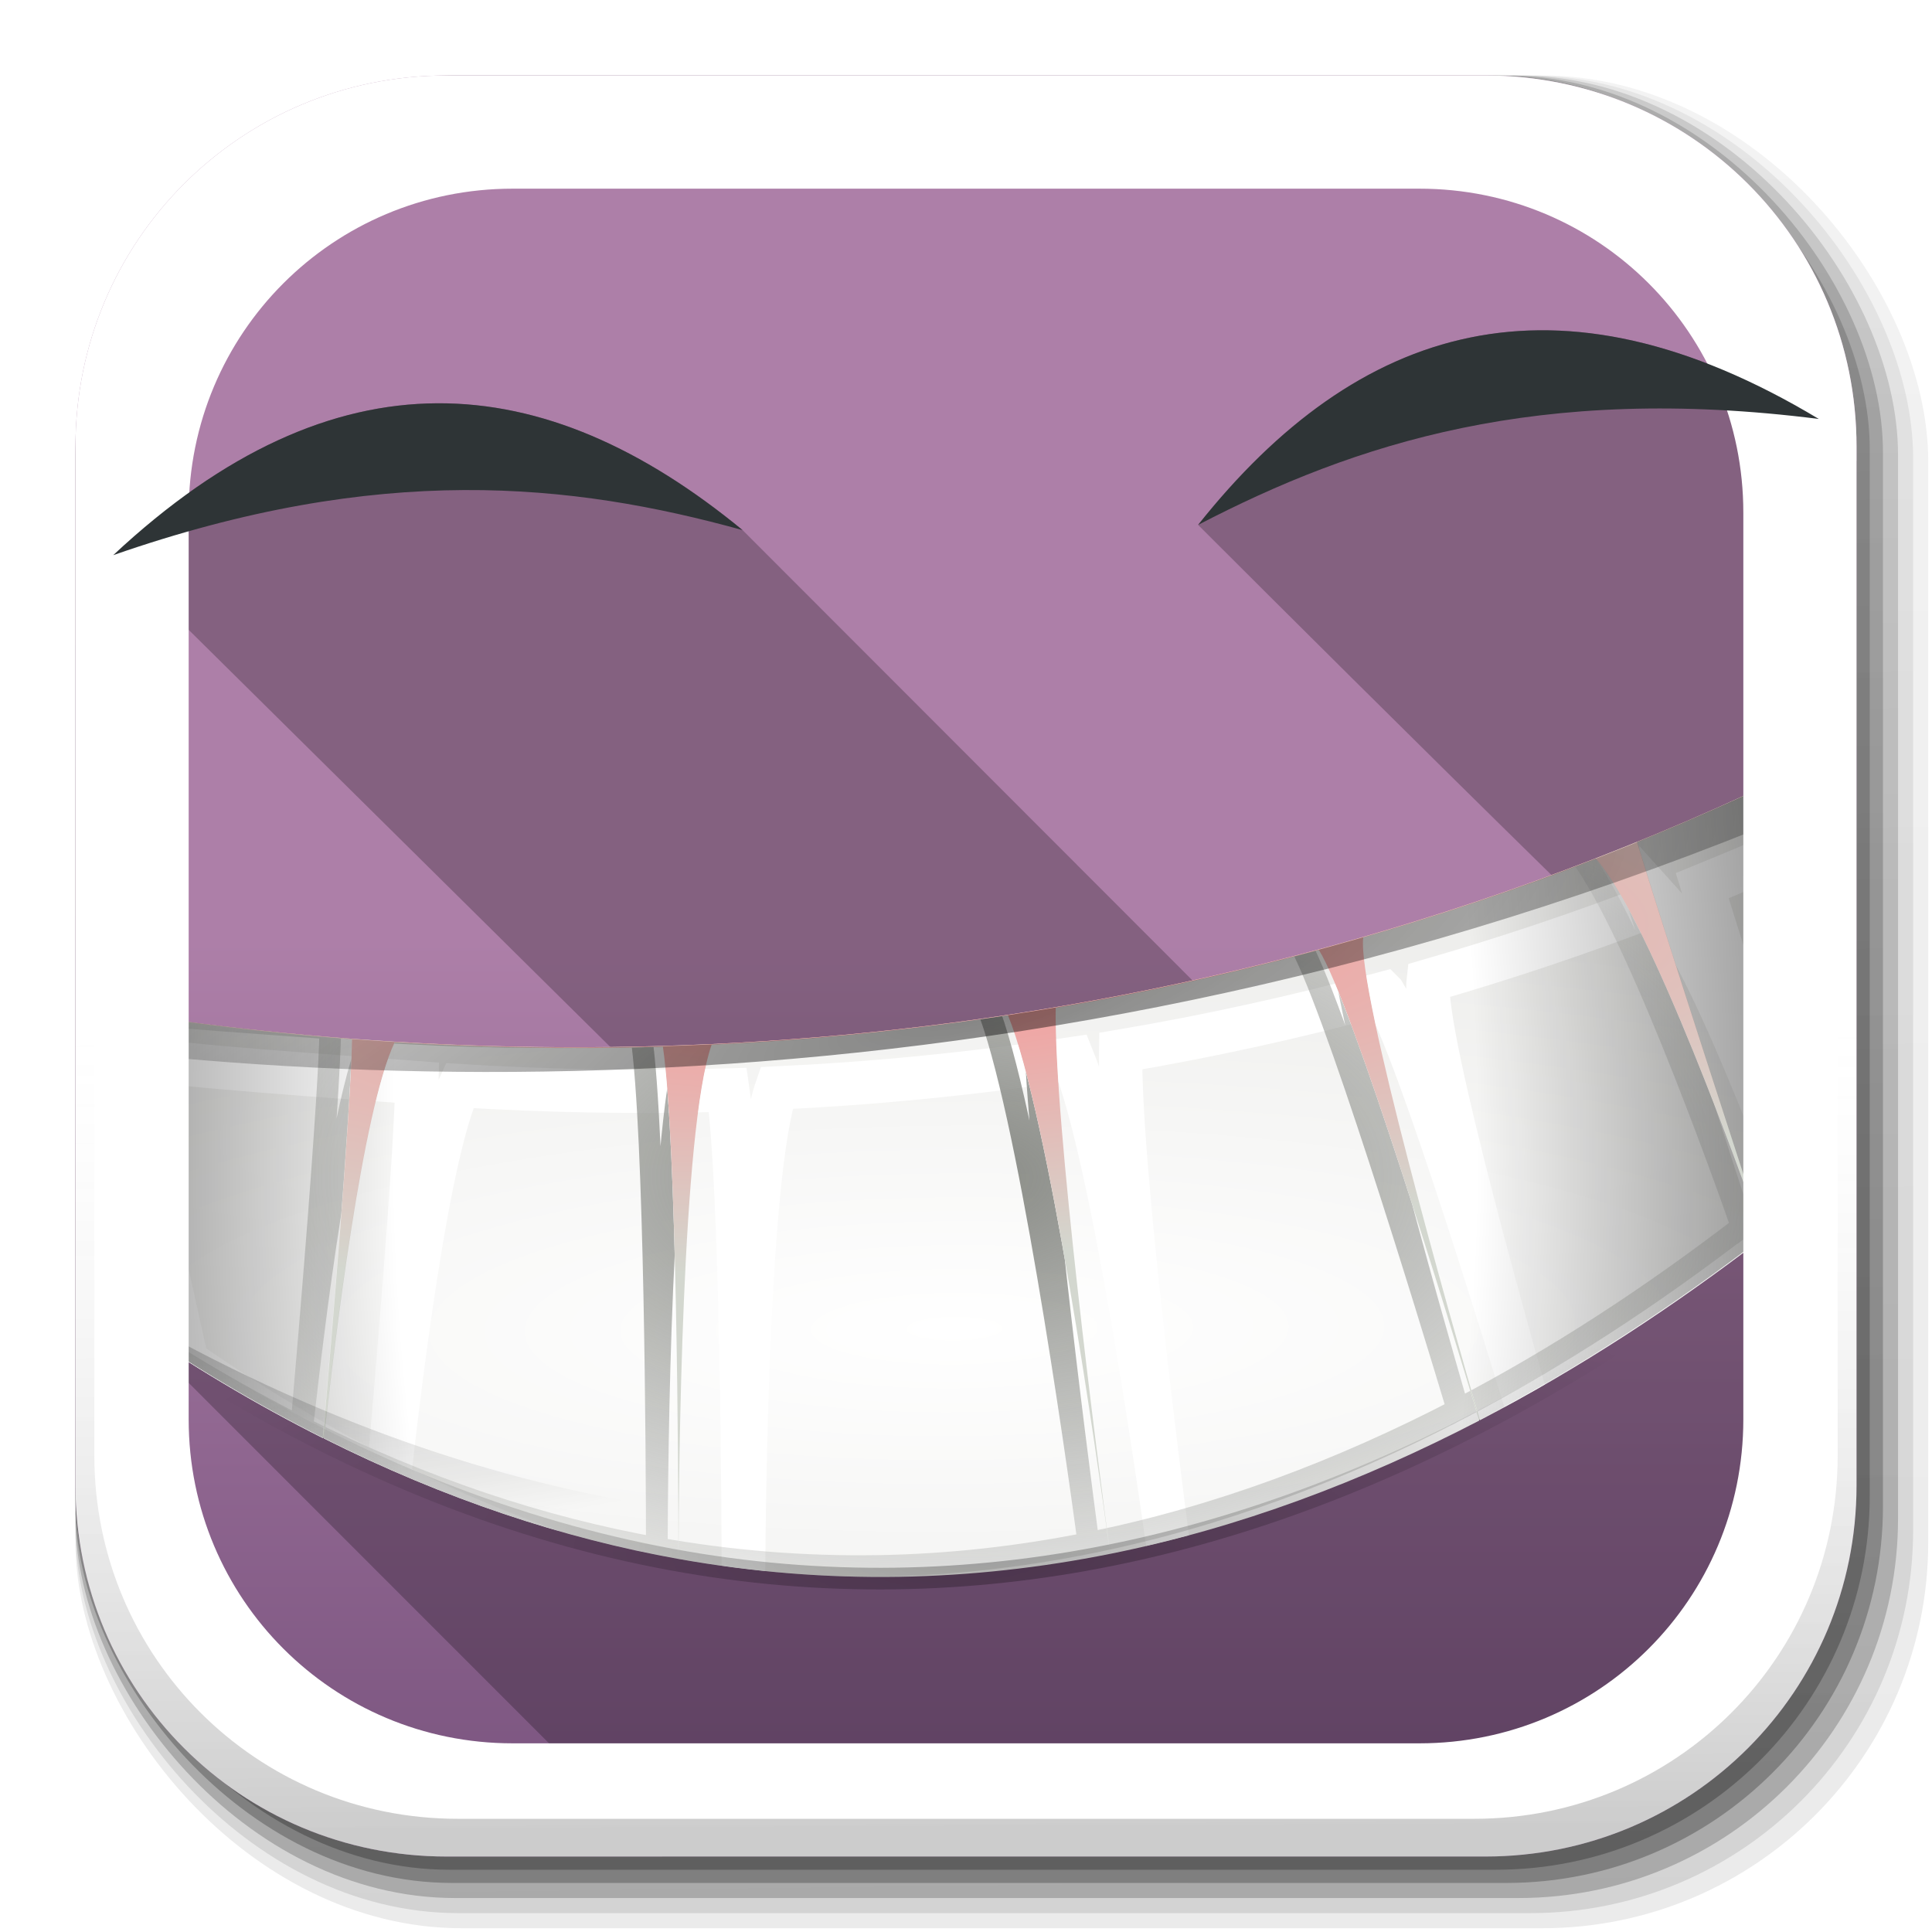 <?xml version="1.0" encoding="UTF-8" standalone="no"?>
<!-- Created with Inkscape (http://www.inkscape.org/) -->

<svg
   xmlns:dc="http://purl.org/dc/elements/1.1/"
   xmlns:cc="http://creativecommons.org/ns#"
   xmlns:rdf="http://www.w3.org/1999/02/22-rdf-syntax-ns#"
   xmlns:svg="http://www.w3.org/2000/svg"
   xmlns="http://www.w3.org/2000/svg"
   xmlns:xlink="http://www.w3.org/1999/xlink"
   xmlns:sodipodi="http://sodipodi.sourceforge.net/DTD/sodipodi-0.dtd"
   xmlns:inkscape="http://www.inkscape.org/namespaces/inkscape"
   inkscape:export-ydpi="100"
   inkscape:export-xdpi="100"
   inkscape:export-filename="/home/alecive/Scrivania/firefoxTest1.png"
   sodipodi:docname="cheese.svg"
   inkscape:version="0.48.3.1 r9886"
   version="1.1"
   id="svg2"
   height="512"
   width="512">
  <sodipodi:namedview
     id="base"
     pagecolor="#ffffff"
     bordercolor="#666666"
     borderopacity="1.0"
     inkscape:pageopacity="0.0"
     inkscape:pageshadow="2"
     inkscape:zoom="0.72840052"
     inkscape:cx="35.416182"
     inkscape:cy="162.18625"
     inkscape:document-units="px"
     inkscape:current-layer="svg2"
     showgrid="false"
     inkscape:window-width="1301"
     inkscape:window-height="744"
     inkscape:window-x="65"
     inkscape:window-y="24"
     inkscape:window-maximized="1"
     inkscape:object-paths="false"
     inkscape:snap-intersection-paths="false"
     inkscape:object-nodes="true"
     inkscape:snap-smooth-nodes="true"
     inkscape:snap-nodes="true"
     showguides="true"
     inkscape:guide-bbox="true" />
  <defs
     id="defs4">
    <linearGradient
       id="linearGradient2460"
       y2="44.984"
       gradientUnits="userSpaceOnUse"
       x2="19.36"
       y1="21.031"
       x1="19.245">
      <stop
         id="stop3602"
         style="stop-color:#fafafa;stop-opacity:1;"
         offset="0" />
      <stop
         id="stop3604"
         style="stop-color:#f0f0f0;stop-opacity:1;"
         offset="1" />
    </linearGradient>
    <linearGradient
       y2="20.626"
       x2="1006.808"
       y1="484.417"
       x1="1012.513"
       gradientTransform="matrix(1.032,0,0,1.032,-830.864,592.678)"
       gradientUnits="userSpaceOnUse"
       id="linearGradient4114-2-6"
       xlink:href="#ButtonShadow-0-1-1-5-9"
       inkscape:collect="always" />
    <linearGradient
       gradientTransform="matrix(1.006,0,0,0.994,100,0)"
       gradientUnits="userSpaceOnUse"
       id="ButtonShadow-0-1-1-5-9"
       y2="7.017"
       x2="45.448"
       y1="92.54"
       x1="45.448">
      <stop
         offset="0"
         style="stop-color:#000000;stop-opacity:1"
         id="stop3750-8-9-3-6-4" />
      <stop
         offset="1"
         style="stop-color:#000000;stop-opacity:0.588"
         id="stop3752-5-6-4-2-9" />
    </linearGradient>
    <linearGradient
       y2="20.626"
       x2="1006.808"
       y1="484.417"
       x1="1012.513"
       gradientTransform="matrix(1.04,0,0,1.04,-837.951,592.518)"
       gradientUnits="userSpaceOnUse"
       id="linearGradient4112-2-6"
       xlink:href="#ButtonShadow-0-1-1-5-9"
       inkscape:collect="always" />
    <linearGradient
       y2="20.626"
       x2="1006.808"
       y1="484.417"
       x1="1012.513"
       gradientTransform="matrix(1.023,0,0,1.023,-823.777,592.838)"
       gradientUnits="userSpaceOnUse"
       id="linearGradient4110-6-7"
       xlink:href="#ButtonShadow-0-1-1-5-9"
       inkscape:collect="always" />
    <linearGradient
       y2="20.626"
       x2="1006.808"
       y1="484.417"
       x1="1012.513"
       gradientTransform="matrix(1.015,0,0,1.015,-816.69,592.997)"
       gradientUnits="userSpaceOnUse"
       id="linearGradient4116-6-3"
       xlink:href="#ButtonShadow-0-1-1-5-9"
       inkscape:collect="always" />
    <linearGradient
       inkscape:collect="always"
       xlink:href="#ButtonShadow-0-1-1-5-9"
       id="linearGradient5342-3"
       gradientUnits="userSpaceOnUse"
       gradientTransform="matrix(1.007,0,0,1.007,-810.489,593.137)"
       x1="1012.513"
       y1="484.417"
       x2="1006.808"
       y2="20.626" />
    <linearGradient
       y2="363.738"
       x2="988.786"
       y1="51.512"
       x1="993.439"
       gradientTransform="translate(778.6,-360.56)"
       gradientUnits="userSpaceOnUse"
       id="linearGradient4084-8"
       xlink:href="#linearGradient3737-9"
       inkscape:collect="always" />
    <linearGradient
       id="linearGradient3737-9">
      <stop
         offset="0"
         style="stop-color:#ffffff;stop-opacity:1"
         id="stop3739-7" />
      <stop
         offset="1"
         style="stop-color:#ffffff;stop-opacity:0"
         id="stop3741-4" />
    </linearGradient>
    <linearGradient
       y2="-55.941"
       x2="1763.69"
       y1="155.597"
       x1="1764.649"
       gradientUnits="userSpaceOnUse"
       id="linearGradient4086-12"
       xlink:href="#linearGradient4046-3"
       inkscape:collect="always" />
    <linearGradient
       id="linearGradient4046-3">
      <stop
         offset="0"
         style="stop-color:#000000;stop-opacity:1;"
         id="stop4048-7" />
      <stop
         offset="1"
         style="stop-color:#ffffff;stop-opacity:0.2"
         id="stop4050-73" />
    </linearGradient>
    <clipPath
       clipPathUnits="userSpaceOnUse"
       id="clipPath6359">
      <path
         inkscape:connector-curvature="0"
         style="fill:none;stroke:#000000;display:inline;enable-background:new"
         d="m 204,318.125 c -5.368,2.624 -10.72,4.994 -16.031,7.156 2.283,7.56 10.736,33.455 11.719,36.469 1.449,-1.114 2.895,-2.226 4.312,-3.375 l 0,-40.25 z m -19.844,8.688 c -7.247,2.815 -14.424,5.204 -21.5,7.25 -0.569,4.903 8.083,35.287 10.781,44.594 9.199,-4.786 17.935,-10.535 26.188,-16.875 -1.579,-4.508 -10.414,-29.367 -15.469,-34.969 z m -25.594,8.406 c -8.273,2.243 -16.387,4.001 -24.312,5.344 -0.162,10.584 3.862,41.642 5.031,50.438 11.919,-2.394 23.314,-6.71 34.094,-12.312 -2.743,-9.112 -11.671,-38.432 -14.812,-43.469 z M 139.281,391 c -1.197,-8.829 -5.668,-40.494 -9.438,-49.75 -9.46,1.435 -18.611,2.312 -27.375,2.719 -2.763,7.916 -3.034,39.04 -3.062,47.5 13.828,2.47 27.144,2.089 39.875,-0.469 z m -39.875,0.469 c -0.01,-8.356 -0.144,-38.33 -1.438,-47.312 -8.714,0.259 -16.992,0.071 -24.781,-0.406 -2.97,6.286 -5.518,27.417 -6.531,36.594 11.176,5.614 22.113,9.225 32.75,11.125 z M 48,341.031 l 0,28.188 c 6.258,4.341 12.444,8.015 18.562,11.094 0.789,-9.071 2.553,-29.874 2.688,-36.844 -7.64,-0.577 -14.759,-1.437 -21.25,-2.438 z"
         id="path6361" />
    </clipPath>
    <clipPath
       clipPathUnits="userSpaceOnUse"
       id="clipPath6545">
      <path
         style="opacity:0.99;fill:url(#linearGradient6549);fill-opacity:1;fill-rule:evenodd;stroke:none;display:inline;enable-background:new"
         d="M 204,148.118 C 143.269,177.802 85.355,176.798 48,171.04 l 0,28.171 c 60.507,41.98 114.867,22.476 156,-10.848 l 0,-40.244 z"
         id="path6547"
         inkscape:connector-curvature="0" />
    </clipPath>
    <linearGradient
       inkscape:collect="always"
       xlink:href="#outerBackgroundGradient"
       id="linearGradient3876"
       gradientUnits="userSpaceOnUse"
       gradientTransform="translate(0,-4)"
       x1="272"
       y1="288"
       x2="272"
       y2="32" />
    <linearGradient
       id="outerBackgroundGradient">
      <stop
         style="stop-color:#75507b;stop-opacity:1;"
         offset="0"
         id="stop3864-8-6" />
      <stop
         style="stop-color:#ad7fa8;stop-opacity:1;"
         offset="1"
         id="stop3866-9-1" />
    </linearGradient>
    <linearGradient
       inkscape:collect="always"
       xlink:href="#outerBackgroundGradient-3"
       id="linearGradient3250-5"
       gradientUnits="userSpaceOnUse"
       gradientTransform="translate(687.678,217.022)"
       x1="272"
       y1="288"
       x2="272"
       y2="32" />
    <linearGradient
       id="outerBackgroundGradient-3">
      <stop
         style="stop-color:#75507b;stop-opacity:1;"
         offset="0"
         id="stop3864-8-6-6" />
      <stop
         style="stop-color:#ad7fa8;stop-opacity:1;"
         offset="1"
         id="stop3866-9-1-9" />
    </linearGradient>
    <linearGradient
       y2="32"
       x2="272"
       y1="288"
       x1="272"
       gradientTransform="matrix(2.145,0,0,2.145,-72.945,-107.273)"
       gradientUnits="userSpaceOnUse"
       id="linearGradient3281"
       xlink:href="#outerBackgroundGradient-3"
       inkscape:collect="always" />
    <linearGradient
       inkscape:collect="always"
       id="linearGradient4529-7">
      <stop
         style="stop-color:#000000;stop-opacity:1;"
         offset="0"
         id="stop4531-6" />
      <stop
         style="stop-color:#000000;stop-opacity:0;"
         offset="1"
         id="stop4533-7" />
    </linearGradient>
    <filter
       inkscape:collect="always"
       id="filter4537-8"
       x="-0.017"
       width="1.034"
       y="-0.102"
       height="1.204"
       color-interpolation-filters="sRGB">
      <feGaussianBlur
         inkscape:collect="always"
         stdDeviation="1.111"
         id="feGaussianBlur4539-5" />
    </filter>
    <linearGradient
       inkscape:collect="always"
       id="linearGradient4475-7">
      <stop
         style="stop-color:#000000;stop-opacity:1;"
         offset="0"
         id="stop4477-4" />
      <stop
         style="stop-color:#000000;stop-opacity:0;"
         offset="1"
         id="stop4479-3" />
    </linearGradient>
    <filter
       inkscape:collect="always"
       id="filter4491-3"
       color-interpolation-filters="sRGB">
      <feGaussianBlur
         inkscape:collect="always"
         stdDeviation="1.357"
         id="feGaussianBlur4493-1" />
    </filter>
    <clipPath
       clipPathUnits="userSpaceOnUse"
       id="clipPath6359-1">
      <path
         inkscape:connector-curvature="0"
         style="fill:none;stroke:#000000;display:inline;enable-background:new"
         d="m 204,318.125 c -5.368,2.624 -10.72,4.994 -16.031,7.156 2.283,7.56 10.736,33.455 11.719,36.469 1.449,-1.114 2.895,-2.226 4.312,-3.375 l 0,-40.25 z m -19.844,8.688 c -7.247,2.815 -14.424,5.204 -21.5,7.25 -0.569,4.903 8.083,35.287 10.781,44.594 9.199,-4.786 17.935,-10.535 26.188,-16.875 -1.579,-4.508 -10.414,-29.367 -15.469,-34.969 z m -25.594,8.406 c -8.273,2.243 -16.387,4.001 -24.312,5.344 -0.162,10.584 3.862,41.642 5.031,50.438 11.919,-2.394 23.314,-6.71 34.094,-12.312 -2.743,-9.112 -11.671,-38.432 -14.812,-43.469 z M 139.281,391 c -1.197,-8.829 -5.668,-40.494 -9.438,-49.75 -9.46,1.435 -18.611,2.312 -27.375,2.719 -2.763,7.916 -3.034,39.04 -3.062,47.5 13.828,2.47 27.144,2.089 39.875,-0.469 z m -39.875,0.469 c -0.01,-8.356 -0.144,-38.33 -1.438,-47.312 -8.714,0.259 -16.992,0.071 -24.781,-0.406 -2.97,6.286 -5.518,27.417 -6.531,36.594 11.176,5.614 22.113,9.225 32.75,11.125 z M 48,341.031 l 0,28.188 c 6.258,4.341 12.444,8.015 18.562,11.094 0.789,-9.071 2.553,-29.874 2.688,-36.844 -7.64,-0.577 -14.759,-1.437 -21.25,-2.438 z"
         id="path6361-5" />
    </clipPath>
    <linearGradient
       inkscape:collect="always"
       id="linearGradient6459-6">
      <stop
         style="stop-color:#ffffff;stop-opacity:1"
         offset="0"
         id="stop6461-4" />
      <stop
         style="stop-color:#eeeeec;stop-opacity:1"
         offset="1"
         id="stop6463-2" />
    </linearGradient>
    <filter
       inkscape:collect="always"
       id="filter6455-1"
       color-interpolation-filters="sRGB">
      <feGaussianBlur
         inkscape:collect="always"
         stdDeviation="2.722"
         id="feGaussianBlur6457-7" />
    </filter>
    <linearGradient
       inkscape:collect="always"
       id="linearGradient6467-8">
      <stop
         style="stop-color:#888a85;stop-opacity:1;"
         offset="0"
         id="stop6469-5" />
      <stop
         style="stop-color:#888a85;stop-opacity:0;"
         offset="1"
         id="stop6471-2" />
    </linearGradient>
    <filter
       inkscape:collect="always"
       id="filter6371-6"
       color-interpolation-filters="sRGB">
      <feGaussianBlur
         inkscape:collect="always"
         stdDeviation="3.044"
         id="feGaussianBlur6373-2" />
    </filter>
    <linearGradient
       inkscape:collect="always"
       id="linearGradient6575-8">
      <stop
         style="stop-color:#000000;stop-opacity:1;"
         offset="0"
         id="stop6577-6" />
      <stop
         style="stop-color:#000000;stop-opacity:0;"
         offset="1"
         id="stop6579-7" />
    </linearGradient>
    <clipPath
       clipPathUnits="userSpaceOnUse"
       id="clipPath6545-3">
      <path
         style="opacity:0.99;fill:url(#linearGradient6549);fill-opacity:1;fill-rule:evenodd;stroke:none;display:inline;enable-background:new"
         d="M 204,148.118 C 143.269,177.802 85.355,176.798 48,171.04 l 0,28.171 c 60.507,41.98 114.867,22.476 156,-10.848 l 0,-40.244 z"
         id="path6547-2"
         inkscape:connector-curvature="0" />
    </clipPath>
    <filter
       inkscape:collect="always"
       id="filter7226-8"
       x="-0.052"
       width="1.104"
       y="-0.122"
       height="1.245"
       color-interpolation-filters="sRGB">
      <feGaussianBlur
         inkscape:collect="always"
         stdDeviation="4.026"
         id="feGaussianBlur7228-6" />
    </filter>
    <linearGradient
       id="linearGradient7272">
      <stop
         style="stop-color:#000000;stop-opacity:0"
         offset="0"
         id="stop7274" />
      <stop
         id="stop7280"
         offset="0.5"
         style="stop-color:#000000;stop-opacity:0" />
      <stop
         style="stop-color:#000000;stop-opacity:1"
         offset="1"
         id="stop7276" />
    </linearGradient>
    <linearGradient
       inkscape:collect="always"
       id="linearGradient4241-1">
      <stop
         style="stop-color:#f79999;stop-opacity:1"
         offset="0"
         id="stop4243-3" />
      <stop
         style="stop-color:#d3d7cf;stop-opacity:1"
         offset="1"
         id="stop4245-5" />
    </linearGradient>
    <clipPath
       clipPathUnits="userSpaceOnUse"
       id="clipPath6738">
      <rect
         ry="0"
         rx="0"
         y="60"
         x="-52"
         height="188"
         width="156"
         id="rect6740"
         style="fill:none;stroke:#000000;display:inline;enable-background:new" />
    </clipPath>
    <linearGradient
       id="linearGradient4223-2-2">
      <stop
         style="stop-color:#ad7fa8;stop-opacity:1;"
         offset="0"
         id="stop4225-0-9" />
      <stop
         id="stop4231"
         offset="0.719"
         style="stop-color:#916791;stop-opacity:1;" />
      <stop
         style="stop-color:#5c3566;stop-opacity:1"
         offset="1"
         id="stop4227-0-9" />
    </linearGradient>
    <linearGradient
       inkscape:collect="always"
       id="linearGradient6141-9">
      <stop
         style="stop-color:#babdb6;stop-opacity:1"
         offset="0"
         id="stop6143-1" />
      <stop
         style="stop-color:#d3d7cf;stop-opacity:1"
         offset="1"
         id="stop6145-3" />
    </linearGradient>
    <clipPath
       clipPathUnits="userSpaceOnUse"
       id="clipPath7348">
      <rect
         style="color:#000000;fill:none;stroke:#000000;stroke-width:1;marker:none;visibility:visible;display:inline;overflow:visible;enable-background:new"
         id="rect7350"
         width="188"
         height="220"
         x="32"
         y="44"
         rx="4.089"
         ry="4.089" />
    </clipPath>
    <radialGradient
       inkscape:collect="always"
       xlink:href="#linearGradient7440"
       id="radialGradient7446"
       cx="165.717"
       cy="202.116"
       fx="165.717"
       fy="202.116"
       r="95.706"
       gradientTransform="matrix(4.015,-0.116,0.025,0.882,-385.703,29.087)"
       gradientUnits="userSpaceOnUse" />
    <linearGradient
       inkscape:collect="always"
       id="linearGradient7440">
      <stop
         style="stop-color:#ffffff;stop-opacity:1;"
         offset="0"
         id="stop7442" />
      <stop
         style="stop-color:#ffffff;stop-opacity:0;"
         offset="1"
         id="stop7444" />
    </linearGradient>
    <radialGradient
       r="80.841"
       fy="257.144"
       fx="125.985"
       cy="257.144"
       cx="125.985"
       gradientTransform="matrix(1,0,0,0.346,-285.318,1286.13)"
       gradientUnits="userSpaceOnUse"
       id="radialGradient6870"
       xlink:href="#linearGradient4475-7"
       inkscape:collect="always" />
    <radialGradient
       r="78.515"
       fy="222.741"
       fx="120.329"
       cy="222.741"
       cx="120.329"
       gradientTransform="matrix(1,0,0,0.326,-285.318,1255.171)"
       gradientUnits="userSpaceOnUse"
       id="radialGradient6872"
       xlink:href="#linearGradient4529-7"
       inkscape:collect="always" />
    <radialGradient
       r="78.015"
       fy="136.204"
       fx="125.16"
       cy="136.204"
       cx="125.16"
       gradientTransform="matrix(4.245,-0.317,0.072,0.967,-293.819,166.501)"
       gradientUnits="userSpaceOnUse"
       id="radialGradient6886"
       xlink:href="#linearGradient4241-1"
       inkscape:collect="always" />
    <linearGradient
       y2="221"
       x2="139.281"
       y1="147.25"
       x1="125.844"
       gradientTransform="matrix(2.869,0,0,2.869,-105.393,-222.341)"
       gradientUnits="userSpaceOnUse"
       id="linearGradient6889"
       xlink:href="#linearGradient6141-9"
       inkscape:collect="always" />
    <radialGradient
       r="78"
       fy="385.846"
       fx="124.25"
       cy="385.846"
       cx="124.25"
       gradientTransform="matrix(1.923,-0.013,0.003,0.481,-115.19,186.222)"
       gradientUnits="userSpaceOnUse"
       id="radialGradient6891"
       xlink:href="#linearGradient6459-6"
       inkscape:collect="always" />
    <radialGradient
       r="91.68"
       fy="358.664"
       fx="124.125"
       cy="358.664"
       cx="124.125"
       gradientTransform="matrix(1,0,0,0.509,0,173.62)"
       gradientUnits="userSpaceOnUse"
       id="radialGradient6893"
       xlink:href="#linearGradient6467-8"
       inkscape:collect="always" />
    <radialGradient
       r="78"
       fy="153.651"
       fx="127.844"
       cy="153.651"
       cx="127.844"
       gradientTransform="matrix(1.857,-0.498,0.124,0.464,-128.648,162.491)"
       gradientUnits="userSpaceOnUse"
       id="radialGradient6895"
       xlink:href="#linearGradient6575-8"
       inkscape:collect="always" />
    <radialGradient
       r="78"
       fy="184.465"
       fx="123.172"
       cy="184.465"
       cx="123.172"
       gradientTransform="matrix(3.677,0,0,8.065,-204.97,-1185.667)"
       gradientUnits="userSpaceOnUse"
       id="radialGradient6902"
       xlink:href="#linearGradient7272"
       inkscape:collect="always" />
    <linearGradient
       inkscape:collect="always"
       xlink:href="#outerBackgroundGradient-3"
       id="linearGradient8213"
       gradientUnits="userSpaceOnUse"
       gradientTransform="translate(687.678,217.022)"
       x1="272"
       y1="288"
       x2="272"
       y2="32" />
  </defs>
  <g
     transform="translate(0,-540.362)"
     inkscape:label="Livello 1"
     inkscape:groupmode="layer"
     id="layer1" />
  <g
     transform="matrix(1.1,0,0,0.444,95.081,256.393)"
     id="g2036">
    <g
       transform="matrix(1.053,0,0,1.286,-1.263,-13.429)"
       style="opacity:0.4"
       id="g3712" />
  </g>
  <g
     id="g3541"
     transform="translate(97.481,231.282)" />
  <g
     id="g3536"
     transform="translate(97.481,231.282)" />
  <g
     transform="translate(-11.985,-592.117)"
     id="g4103">
    <rect
       style="opacity:0.1;color:#000000;fill:url(#linearGradient4114-2-6);fill-opacity:1;fill-rule:nonzero;stroke:none;stroke-width:1.5;marker:none;visibility:visible;display:inline;overflow:visible;enable-background:accumulate"
       id="rect6187"
       width="487"
       height="487"
       x="31.985"
       y="612.117"
       ry="101.458" />
    <rect
       ry="102.292"
       y="612.117"
       x="31.985"
       height="491"
       width="491"
       id="rect6191"
       style="opacity:0.08;color:#000000;fill:url(#linearGradient4112-2-6);fill-opacity:1;fill-rule:nonzero;stroke:none;stroke-width:1.5;marker:none;visibility:visible;display:inline;overflow:visible;enable-background:accumulate" />
    <rect
       ry="100.625"
       y="612.117"
       x="31.985"
       height="483"
       width="483"
       id="rect6183"
       style="opacity:0.2;color:#000000;fill:url(#linearGradient4110-6-7);fill-opacity:1;fill-rule:nonzero;stroke:none;stroke-width:1.5;marker:none;visibility:visible;display:inline;overflow:visible;enable-background:accumulate" />
    <rect
       style="opacity:0.25;color:#000000;fill:url(#linearGradient4116-6-3);fill-opacity:1;fill-rule:nonzero;stroke:none;stroke-width:1.5;marker:none;visibility:visible;display:inline;overflow:visible;enable-background:accumulate"
       id="rect6179"
       width="479"
       height="479"
       x="31.985"
       y="612.117"
       ry="99.792" />
    <rect
       ry="99.062"
       y="612.117"
       x="31.985"
       height="475.5"
       width="475.5"
       id="rect5574"
       style="opacity:0.25;color:#000000;fill:url(#linearGradient5342-3);fill-opacity:1;fill-rule:nonzero;stroke:none;stroke-width:1.5;marker:none;visibility:visible;display:inline;overflow:visible;enable-background:accumulate" />
  </g>
  <path
     inkscape:connector-curvature="0"
     id="rect5505"
     d="M 118.344,20 C 63.867,20 20,63.867 20,118.344 l 0,23.062 0,252.25 C 20,448.133 63.867,492 118.344,492 l 275.312,0 C 448.133,492 492,448.133 492,393.656 l 0,-252.25 0,-23.062 C 492,63.867 448.133,20 393.656,20 l -275.312,0 z"
     style="fill:url(#linearGradient3250-5);stroke:none;color:#bebebe;fill-opacity:1;fill-rule:nonzero;stroke-width:0;marker:none;visibility:visible;display:inline;overflow:visible;enable-background:accumulate" />
  <path
     style="fill:#000000;stroke:none;color:#bebebe;fill-opacity:0.235;fill-rule:nonzero;stroke-width:0;marker:none;visibility:visible;display:inline;overflow:visible;enable-background:accumulate"
     d="M 407.844 87.531 C 372.888 87.855 343.243 106.681 317.5 139.094 C 317.511 139.103 440.169 261.862 479.844 297.781 C 479.808 304.163 479.781 310.867 479.781 318.031 C 475.714 321.326 471.563 324.492 467.406 327.688 L 467.25 327.781 C 451.391 339.965 434.901 351.377 417.812 361.719 L 196.781 140.469 C 170.486 118.843 143.579 106.711 115.844 106.875 C 88.109 107.039 59.55 119.512 30 147.125 L 296.75 411.031 C 295.876 411.215 295.001 411.418 294.125 411.594 C 257.605 418.93 219.416 420.024 179.75 412.938 C 149.239 407.487 117.87 397.136 85.812 381.031 L 85.531 380.938 C 68.379 372.306 51.034 362.055 33.5 349.969 L 175.5 492 L 393.656 492 C 394.504 492 395.345 491.99 396.188 491.969 C 396.334 491.965 396.479 491.942 396.625 491.938 C 397.177 491.921 397.731 491.932 398.281 491.906 C 398.427 491.899 398.573 491.882 398.719 491.875 C 399.623 491.829 400.54 491.757 401.438 491.688 C 402.211 491.628 402.981 491.573 403.75 491.5 C 404.043 491.47 404.332 491.438 404.625 491.406 C 404.834 491.383 405.042 491.368 405.25 491.344 C 405.574 491.306 405.895 491.26 406.219 491.219 C 407.04 491.115 407.845 491 408.656 490.875 C 408.782 490.856 408.906 490.832 409.031 490.812 C 409.719 490.705 410.411 490.59 411.094 490.469 C 411.653 490.369 412.225 490.265 412.781 490.156 C 413.034 490.107 413.279 490.051 413.531 490 C 414.332 489.837 415.118 489.678 415.906 489.5 C 416.083 489.459 416.261 489.417 416.438 489.375 C 417.052 489.23 417.672 489.062 418.281 488.906 C 418.888 488.751 419.491 488.604 420.094 488.438 C 420.273 488.388 420.447 488.332 420.625 488.281 C 421.407 488.06 422.191 487.834 422.969 487.594 C 423.2 487.522 423.425 487.448 423.656 487.375 C 424.193 487.204 424.717 487.023 425.25 486.844 C 425.887 486.629 426.525 486.415 427.156 486.188 C 427.28 486.143 427.408 486.108 427.531 486.062 C 428.285 485.787 429.036 485.48 429.781 485.188 C 430.527 484.895 431.264 484.592 432 484.281 C 432.671 483.998 433.337 483.735 434 483.438 C 434.064 483.409 434.124 483.373 434.188 483.344 C 434.31 483.288 434.44 483.243 434.562 483.188 C 435.168 482.912 435.775 482.634 436.375 482.344 C 436.691 482.192 436.998 482.03 437.312 481.875 C 437.71 481.679 438.106 481.483 438.5 481.281 C 439.194 480.927 439.878 480.558 440.562 480.188 C 440.575 480.18 440.581 480.163 440.594 480.156 C 440.867 480.008 441.135 479.838 441.406 479.688 C 441.828 479.453 442.269 479.24 442.688 479 C 443.047 478.794 443.393 478.586 443.75 478.375 C 445.844 477.138 447.885 475.822 449.875 474.438 C 450.781 473.807 451.679 473.16 452.562 472.5 C 452.646 472.438 452.729 472.375 452.812 472.312 C 453.359 471.902 453.9 471.484 454.438 471.062 C 454.853 470.737 455.278 470.426 455.688 470.094 C 455.888 469.931 456.082 469.758 456.281 469.594 C 456.889 469.093 457.495 468.578 458.094 468.062 C 458.217 467.956 458.346 467.858 458.469 467.75 C 458.935 467.343 459.386 466.916 459.844 466.5 C 460.283 466.101 460.724 465.719 461.156 465.312 C 461.297 465.18 461.423 465.039 461.562 464.906 C 461.828 464.653 462.081 464.381 462.344 464.125 C 462.646 463.83 462.951 463.549 463.25 463.25 C 463.406 463.094 463.564 462.938 463.719 462.781 C 464.117 462.378 464.515 461.973 464.906 461.562 C 465.351 461.096 465.783 460.632 466.219 460.156 C 466.313 460.053 466.406 459.947 466.5 459.844 C 467.027 459.264 467.549 458.683 468.062 458.094 C 468.25 457.877 468.439 457.656 468.625 457.438 C 468.949 457.056 469.275 456.668 469.594 456.281 C 470.046 455.732 470.497 455.184 470.938 454.625 C 470.984 454.566 471.016 454.497 471.062 454.438 C 471.548 453.819 472.023 453.19 472.5 452.562 C 472.704 452.29 472.924 452.025 473.125 451.75 C 473.389 451.388 473.647 451.022 473.906 450.656 C 474.349 450.033 474.79 449.416 475.219 448.781 C 475.232 448.762 475.237 448.738 475.25 448.719 C 475.334 448.594 475.417 448.469 475.5 448.344 C 476.076 447.481 476.638 446.6 477.188 445.719 C 477.395 445.385 477.609 445.055 477.812 444.719 C 478.222 444.043 478.607 443.372 479 442.688 C 479.018 442.655 479.044 442.626 479.062 442.594 C 479.439 441.937 479.795 441.26 480.156 440.594 C 480.376 440.188 480.598 439.784 480.812 439.375 C 480.818 439.363 480.837 439.356 480.844 439.344 C 480.991 439.063 481.136 438.781 481.281 438.5 C 481.642 437.793 481.999 437.092 482.344 436.375 C 482.388 436.283 482.425 436.186 482.469 436.094 C 482.77 435.462 483.056 434.827 483.344 434.188 C 483.559 433.709 483.761 433.233 483.969 432.75 C 484.076 432.502 484.176 432.249 484.281 432 C 484.591 431.265 484.891 430.524 485.188 429.781 C 485.245 429.634 485.318 429.491 485.375 429.344 C 485.607 428.744 485.842 428.136 486.062 427.531 C 486.096 427.439 486.123 427.343 486.156 427.25 C 486.397 426.583 486.617 425.924 486.844 425.25 C 486.854 425.219 486.864 425.188 486.875 425.156 C 487.119 424.429 487.366 423.704 487.594 422.969 C 487.807 422.279 488.02 421.571 488.219 420.875 C 488.242 420.792 488.258 420.708 488.281 420.625 C 488.502 419.846 488.705 419.068 488.906 418.281 C 489.055 417.702 489.206 417.115 489.344 416.531 C 489.473 415.984 489.599 415.426 489.719 414.875 C 489.76 414.686 489.803 414.502 489.844 414.312 C 489.899 414.052 489.947 413.793 490 413.531 C 490.096 413.058 490.192 412.569 490.281 412.094 C 490.344 411.762 490.41 411.427 490.469 411.094 C 490.543 410.678 490.619 410.261 490.688 409.844 C 490.752 409.452 490.815 409.049 490.875 408.656 C 490.931 408.29 490.98 407.93 491.031 407.562 C 491.037 407.522 491.026 407.478 491.031 407.438 C 491.131 406.721 491.228 406.003 491.312 405.281 C 491.402 404.518 491.491 403.768 491.562 403 C 491.617 402.418 491.675 401.835 491.719 401.25 C 491.733 401.065 491.737 400.873 491.75 400.688 C 491.766 400.46 491.798 400.228 491.812 400 C 491.839 399.576 491.854 399.144 491.875 398.719 C 491.909 398.034 491.917 397.344 491.938 396.656 C 491.942 396.5 491.965 396.344 491.969 396.188 C 491.97 396.125 491.967 396.063 491.969 396 C 491.987 395.217 492 394.444 492 393.656 L 492 262.438 L 492 141.406 L 492 122.188 L 482 111.031 C 454.851 94.723 430.251 87.323 407.844 87.531 z "
     id="path8211" />
  <g
     transform="translate(-605.519,-353.968)"
     id="g4076">
    <g
       id="g4038"
       transform="translate(-926.668,684.384)" />
  </g>
  <path
     style="opacity:0.99;fill:url(#linearGradient6889);fill-opacity:1;fill-rule:evenodd;stroke:none;display:inline;enable-background:new"
     d="M 479.787,202.542 C 305.58,287.691 139.452,284.811 32.296,268.293 l 0,80.808 C 205.862,469.52 361.797,413.575 479.787,317.982 l 0,-115.441 z"
     id="path5952-8-0-6-4"
     inkscape:connector-curvature="0" />
  <path
     style="fill:url(#radialGradient6886);fill-opacity:1;fill-rule:evenodd;stroke:none;display:inline;enable-background:new"
     d="m 479.787,202.542 c -174.24,85.149 -340.399,82.27 -447.575,65.751 l 0,80.808 C 205.811,469.52 361.775,413.575 479.787,317.982 l 0,-115.441 z"
     id="path5952-8-2-6-0"
     inkscape:connector-curvature="0" />
  <g
     id="g6348-1"
     clip-path="url(#clipPath6359-1)"
     transform="matrix(2.869,0,0,2.869,-105.393,-709.991)">
    <path
       id="path5952-8-0-9-2"
       d="m 204,318.125 c -5.368,2.624 -10.72,4.994 -16.031,7.156 2.283,7.56 10.736,33.455 11.719,36.469 1.449,-1.114 2.895,-2.226 4.312,-3.375 l 0,-40.25 z m -19.844,8.688 c -7.247,2.815 -14.424,5.204 -21.5,7.25 -0.569,4.903 8.083,35.287 10.781,44.594 9.199,-4.786 17.935,-10.535 26.188,-16.875 -1.579,-4.508 -10.414,-29.367 -15.469,-34.969 z m -25.594,8.406 c -8.273,2.243 -16.387,4.001 -24.312,5.344 -0.162,10.584 3.862,41.642 5.031,50.438 11.919,-2.394 23.314,-6.71 34.094,-12.312 -2.743,-9.112 -11.671,-38.432 -14.812,-43.469 z M 139.281,391 c -1.197,-8.829 -5.668,-40.494 -9.438,-49.75 -9.46,1.435 -18.611,2.312 -27.375,2.719 -2.763,7.916 -3.034,39.04 -3.062,47.5 13.828,2.47 27.144,2.089 39.875,-0.469 z m -39.875,0.469 c -0.01,-8.356 -0.144,-38.33 -1.438,-47.312 -8.714,0.259 -16.992,0.071 -24.781,-0.406 -2.97,6.286 -5.518,27.417 -6.531,36.594 11.176,5.614 22.113,9.225 32.75,11.125 z M 48,341.031 l 0,28.188 c 6.258,4.341 12.444,8.015 18.562,11.094 0.789,-9.071 2.553,-29.874 2.688,-36.844 -7.64,-0.577 -14.759,-1.437 -21.25,-2.438 z"
       style="fill:url(#radialGradient6891);fill-opacity:1;fill-rule:evenodd;stroke:none;display:inline;enable-background:new"
       inkscape:connector-curvature="0" />
    <path
       id="path5952-8-0-9-0-6-7"
       d="m 214.25,320.375 c -5.368,2.624 -14.97,6.744 -20.281,8.906 2.283,7.56 10.736,33.455 11.719,36.469 1.449,-1.114 7.395,-4.476 8.812,-5.625 z m -24.094,10.438 c -7.247,2.815 -14.424,5.204 -21.5,7.25 -0.569,4.903 8.083,35.287 10.781,44.594 9.199,-4.786 17.935,-10.535 26.188,-16.875 -1.579,-4.508 -10.414,-29.367 -15.469,-34.969 z m -25.594,8.406 c -8.273,2.243 -16.387,4.001 -24.312,5.344 -0.162,10.584 3.862,41.642 5.031,50.438 11.919,-2.394 23.314,-6.71 34.094,-12.312 -2.743,-9.112 -11.671,-38.432 -14.812,-43.469 z M 145.281,395 c -1.197,-8.829 -5.668,-40.494 -9.438,-49.75 -9.46,1.435 -18.611,2.312 -27.375,2.719 -2.763,7.916 -3.034,39.04 -3.062,47.5 13.828,2.47 27.144,2.089 39.875,-0.469 z m -39.875,0.469 c -0.01,-8.356 -0.144,-38.33 -1.438,-47.312 -8.714,0.259 -16.992,0.071 -24.781,-0.406 -2.97,6.286 -5.518,27.417 -6.531,36.594 11.176,5.614 22.113,9.225 32.75,11.125 z M 47.75,345.031 54,373.219 c 6.258,4.341 12.444,8.015 18.562,11.094 0.789,-9.071 2.553,-29.874 2.688,-36.844 -7.64,-0.577 -21.009,-1.437 -27.5,-2.438 z"
       style="fill:none;stroke:#ffffff;stroke-width:4;stroke-miterlimit:4;stroke-dasharray:none;display:inline;filter:url(#filter6455-1);enable-background:new"
       inkscape:connector-curvature="0"
       sodipodi:nodetypes="cccccccccccccccccccccccccccccc" />
    <path
       id="path5952-8-0-9-0-64"
       d="m 206.25,315.375 c -5.368,2.624 -14.97,6.744 -20.281,8.906 2.283,7.56 10.736,33.455 11.719,36.469 1.449,-1.114 7.395,-4.476 8.812,-5.625 z m -24.094,10.438 c -7.247,2.815 -14.424,5.204 -21.5,7.25 -0.569,4.903 8.083,35.287 10.781,44.594 9.199,-4.786 17.935,-10.535 26.188,-16.875 -1.579,-4.508 -10.414,-29.367 -15.469,-34.969 z m -25.594,8.406 c -8.273,2.243 -16.387,4.001 -24.312,5.344 -0.162,10.584 3.862,41.642 5.031,50.438 11.919,-2.394 23.314,-6.71 34.094,-12.312 -2.743,-9.112 -11.671,-38.432 -14.812,-43.469 z M 137.281,390 c -1.197,-8.829 -5.668,-40.494 -9.438,-49.75 -9.46,1.435 -18.611,2.312 -27.375,2.719 -2.763,7.916 -3.034,39.04 -3.062,47.5 13.828,2.47 27.144,2.089 39.875,-0.469 z m -39.875,0.469 c -0.01,-8.356 -0.144,-38.33 -1.438,-47.312 -8.714,0.259 -16.992,0.071 -24.781,-0.406 -2.97,6.286 -5.518,27.417 -6.531,36.594 11.176,5.614 22.113,9.225 32.75,11.125 z M 39.75,340.031 46,368.219 c 6.258,4.341 12.444,8.015 18.562,11.094 0.789,-9.071 2.553,-29.874 2.688,-36.844 -7.64,-0.577 -21.009,-1.437 -27.5,-2.438 z"
       style="fill:none;stroke:url(#radialGradient6893);stroke-width:2;stroke-miterlimit:4;stroke-dasharray:none;display:inline;filter:url(#filter6371-6);enable-background:new"
       inkscape:connector-curvature="0"
       sodipodi:nodetypes="cccccccccccccccccccccccccccccc" />
  </g>
  <path
     style="opacity:0.678;fill:none;stroke:url(#radialGradient6895);stroke-width:6;stroke-miterlimit:4;stroke-opacity:1;stroke-dasharray:none;display:inline;filter:url(#filter7226-8);enable-background:new"
     d="M 218.558,142.118 C 146.493,177.343 77.769,176.651 33.442,169.818 l 0,22.928 c 71.8,49.815 136.307,26.671 185.116,-12.873 z"
     id="path5952-8-0-6-7-9-0"
     inkscape:connector-curvature="0"
     clip-path="url(#clipPath6545-3)"
     sodipodi:nodetypes="ccccc"
     transform="matrix(2.869,0,0,2.869,-105.393,-222.341)" />
  <path
     style="opacity:0.69;fill:url(#radialGradient6902);fill-opacity:1;fill-rule:evenodd;stroke:none;display:inline;enable-background:new"
     d="m 479.787,202.561 c -15.398,7.526 -30.75,14.326 -45.986,20.528 6.547,21.686 30.795,95.968 33.616,104.612 4.156,-3.195 8.304,-6.386 12.371,-9.681 l 0,-115.458 z m -56.922,24.92 c -20.788,8.074 -41.376,14.929 -61.673,20.797 -1.631,14.066 23.185,101.222 30.926,127.919 26.387,-13.73 51.448,-30.221 75.12,-48.406 -4.53,-12.931 -29.872,-84.24 -44.373,-100.309 z m -73.417,24.114 c -23.731,6.435 -47.006,11.478 -69.741,15.329 -0.465,30.361 11.078,119.452 14.432,144.682 34.191,-6.868 66.876,-19.246 97.799,-35.319 -7.869,-26.138 -33.48,-110.244 -42.49,-124.692 z m -55.309,160.01 c -3.434,-25.327 -16.259,-116.16 -27.072,-142.709 -27.135,4.118 -53.387,6.632 -78.526,7.799 -7.925,22.708 -8.703,111.988 -8.785,136.255 39.666,7.086 77.863,5.991 114.383,-1.345 z m -114.383,1.345 c -0.028,-23.969 -0.414,-109.951 -4.124,-135.717 -24.997,0.743 -48.741,0.203 -71.086,-1.165 -8.52,18.033 -15.829,78.646 -18.735,104.97 32.057,16.105 63.433,26.462 93.944,31.912 z M 32.296,268.268 l 0,80.857 c 17.95,12.454 35.697,22.99 53.247,31.823 2.264,-26.021 7.323,-85.693 7.709,-105.688 -21.916,-1.656 -42.335,-4.122 -60.956,-6.992 z"
     id="path5952-8-0-2"
     inkscape:connector-curvature="0" />
  <path
     style="fill:#ffffff;stroke:none;color:#bebebe;fill-opacity:1;fill-rule:nonzero;stroke-width:0;marker:none;visibility:visible;display:inline;overflow:visible;enable-background:accumulate"
     d="M 118.344 20 C 63.867 20 20 63.867 20 118.344 L 20 141.406 L 20 393.656 C 20 448.133 63.867 492 118.344 492 L 393.656 492 C 448.133 492 492 448.133 492 393.656 L 492 141.406 L 492 118.344 C 492 63.867 448.133 20 393.656 20 L 118.344 20 z M 135.844 50 L 376.156 50 C 423.708 50 462 88.292 462 135.844 L 462 156 L 462 376.156 C 462 423.708 423.708 462 376.156 462 L 135.844 462 C 88.292 462 50 423.708 50 376.156 L 50 156 L 50 135.844 C 50 88.292 88.292 50 135.844 50 z "
     id="path3310" />
  <path
     style="opacity:0.529;fill:none;stroke:url(#radialGradient6870);stroke-width:2;stroke-miterlimit:4;stroke-dasharray:none;display:inline;filter:url(#filter4491-3);enable-background:new"
     d="m -237.347,1353.799 c 60.518,41.98 114.889,22.476 156.029,-10.848"
     id="path5952-8-2-6-1-3"
     inkscape:connector-curvature="0"
     sodipodi:nodetypes="cc"
     transform="matrix(2.869,0,0,2.869,713.05,-3534.316)" />
  <g
     transform="translate(-605.519,-353.968)"
     id="g4076-9">
    <g
       id="g4038-9"
       transform="translate(-926.668,684.384)">
      <path
         id="rect6809-2-3"
         d="m 1650.499,-310.416 c -54.477,0 -98.312,43.836 -98.312,98.312 l 0,275.344 c 0,54.477 43.836,98.344 98.312,98.344 l 2.938,0 c -53.322,0 -96.25,-42.928 -96.25,-96.25 l 0,-269.5 c 0,-53.322 42.928,-96.25 96.25,-96.25 l 269.5,0 c 53.322,0 96.25,42.928 96.25,96.25 l 0,269.5 c 0,53.323 -42.928,96.25 -96.25,96.25 l 2.906,0 c 54.477,0 98.344,-43.867 98.344,-98.344 l 0,-275.344 c 0,-54.477 -43.867,-98.312 -98.344,-98.312 l -275.344,0 z"
         style="opacity:0.3;color:#000000;fill:url(#linearGradient4084-8);fill-opacity:1;fill-rule:nonzero;stroke:none;stroke-width:1.5;marker:none;visibility:visible;display:inline;overflow:visible;enable-background:accumulate"
         inkscape:connector-curvature="0" />
      <path
         inkscape:connector-curvature="0"
         style="opacity:0.2;color:#000000;fill:url(#linearGradient4086-12);fill-opacity:1;fill-rule:nonzero;stroke:none;stroke-width:1.5;marker:none;visibility:visible;display:inline;overflow:visible;enable-background:accumulate"
         d="m 1650.499,161.584 c -54.477,0 -98.312,-43.836 -98.312,-98.313 l 0,-275.344 c 0,-54.477 43.836,-98.344 98.312,-98.344 l 2.938,0 c -53.322,0 -96.25,42.928 -96.25,96.25 l 0,269.5 c 0,53.323 42.928,96.25 96.25,96.25 l 269.5,0 c 53.322,0 96.25,-42.928 96.25,-96.25 l 0,-269.5 c 0,-53.322 -42.928,-96.25 -96.25,-96.25 l 2.906,0 c 54.477,0 98.344,43.867 98.344,98.344 l 0,275.344 c 0,54.477 -43.867,98.313 -98.344,98.313 l -275.344,0 z"
         id="path3981-7" />
    </g>
  </g>
  <path
     inkscape:connector-curvature="0"
     sodipodi:nodetypes="ccc"
     id="path3226"
     d="M 482,111.029 C 407.659,101.591 359.089,117.492 317.513,139.104 359.758,85.914 412.498,69.281 482,111.029 z"
     style="fill:#2e3436;fill-opacity:1;fill-rule:evenodd;stroke:none;display:inline;enable-background:new" />
  <path
     inkscape:connector-curvature="0"
     style="fill:#2e3436;fill-opacity:1;fill-rule:evenodd;stroke:none;display:inline;enable-background:new"
     d="M 30,147.125 C 100.686,122.487 151.55,127.967 196.785,140.48 144.196,97.229 89.1,91.898 30,147.125 z"
     id="path3228"
     sodipodi:nodetypes="ccc" />
  <g
     style="display:inline;enable-background:new"
     id="g7337"
     clip-path="url(#clipPath7348)"
     transform="matrix(2.553,0,0,2.553,-1401.564,-224.637)" />
  <g
     style="display:inline;enable-background:new"
     id="g6700"
     clip-path="url(#clipPath6738)"
     transform="matrix(2.553,0,0,2.553,-1146.245,-224.637)" />
</svg>
